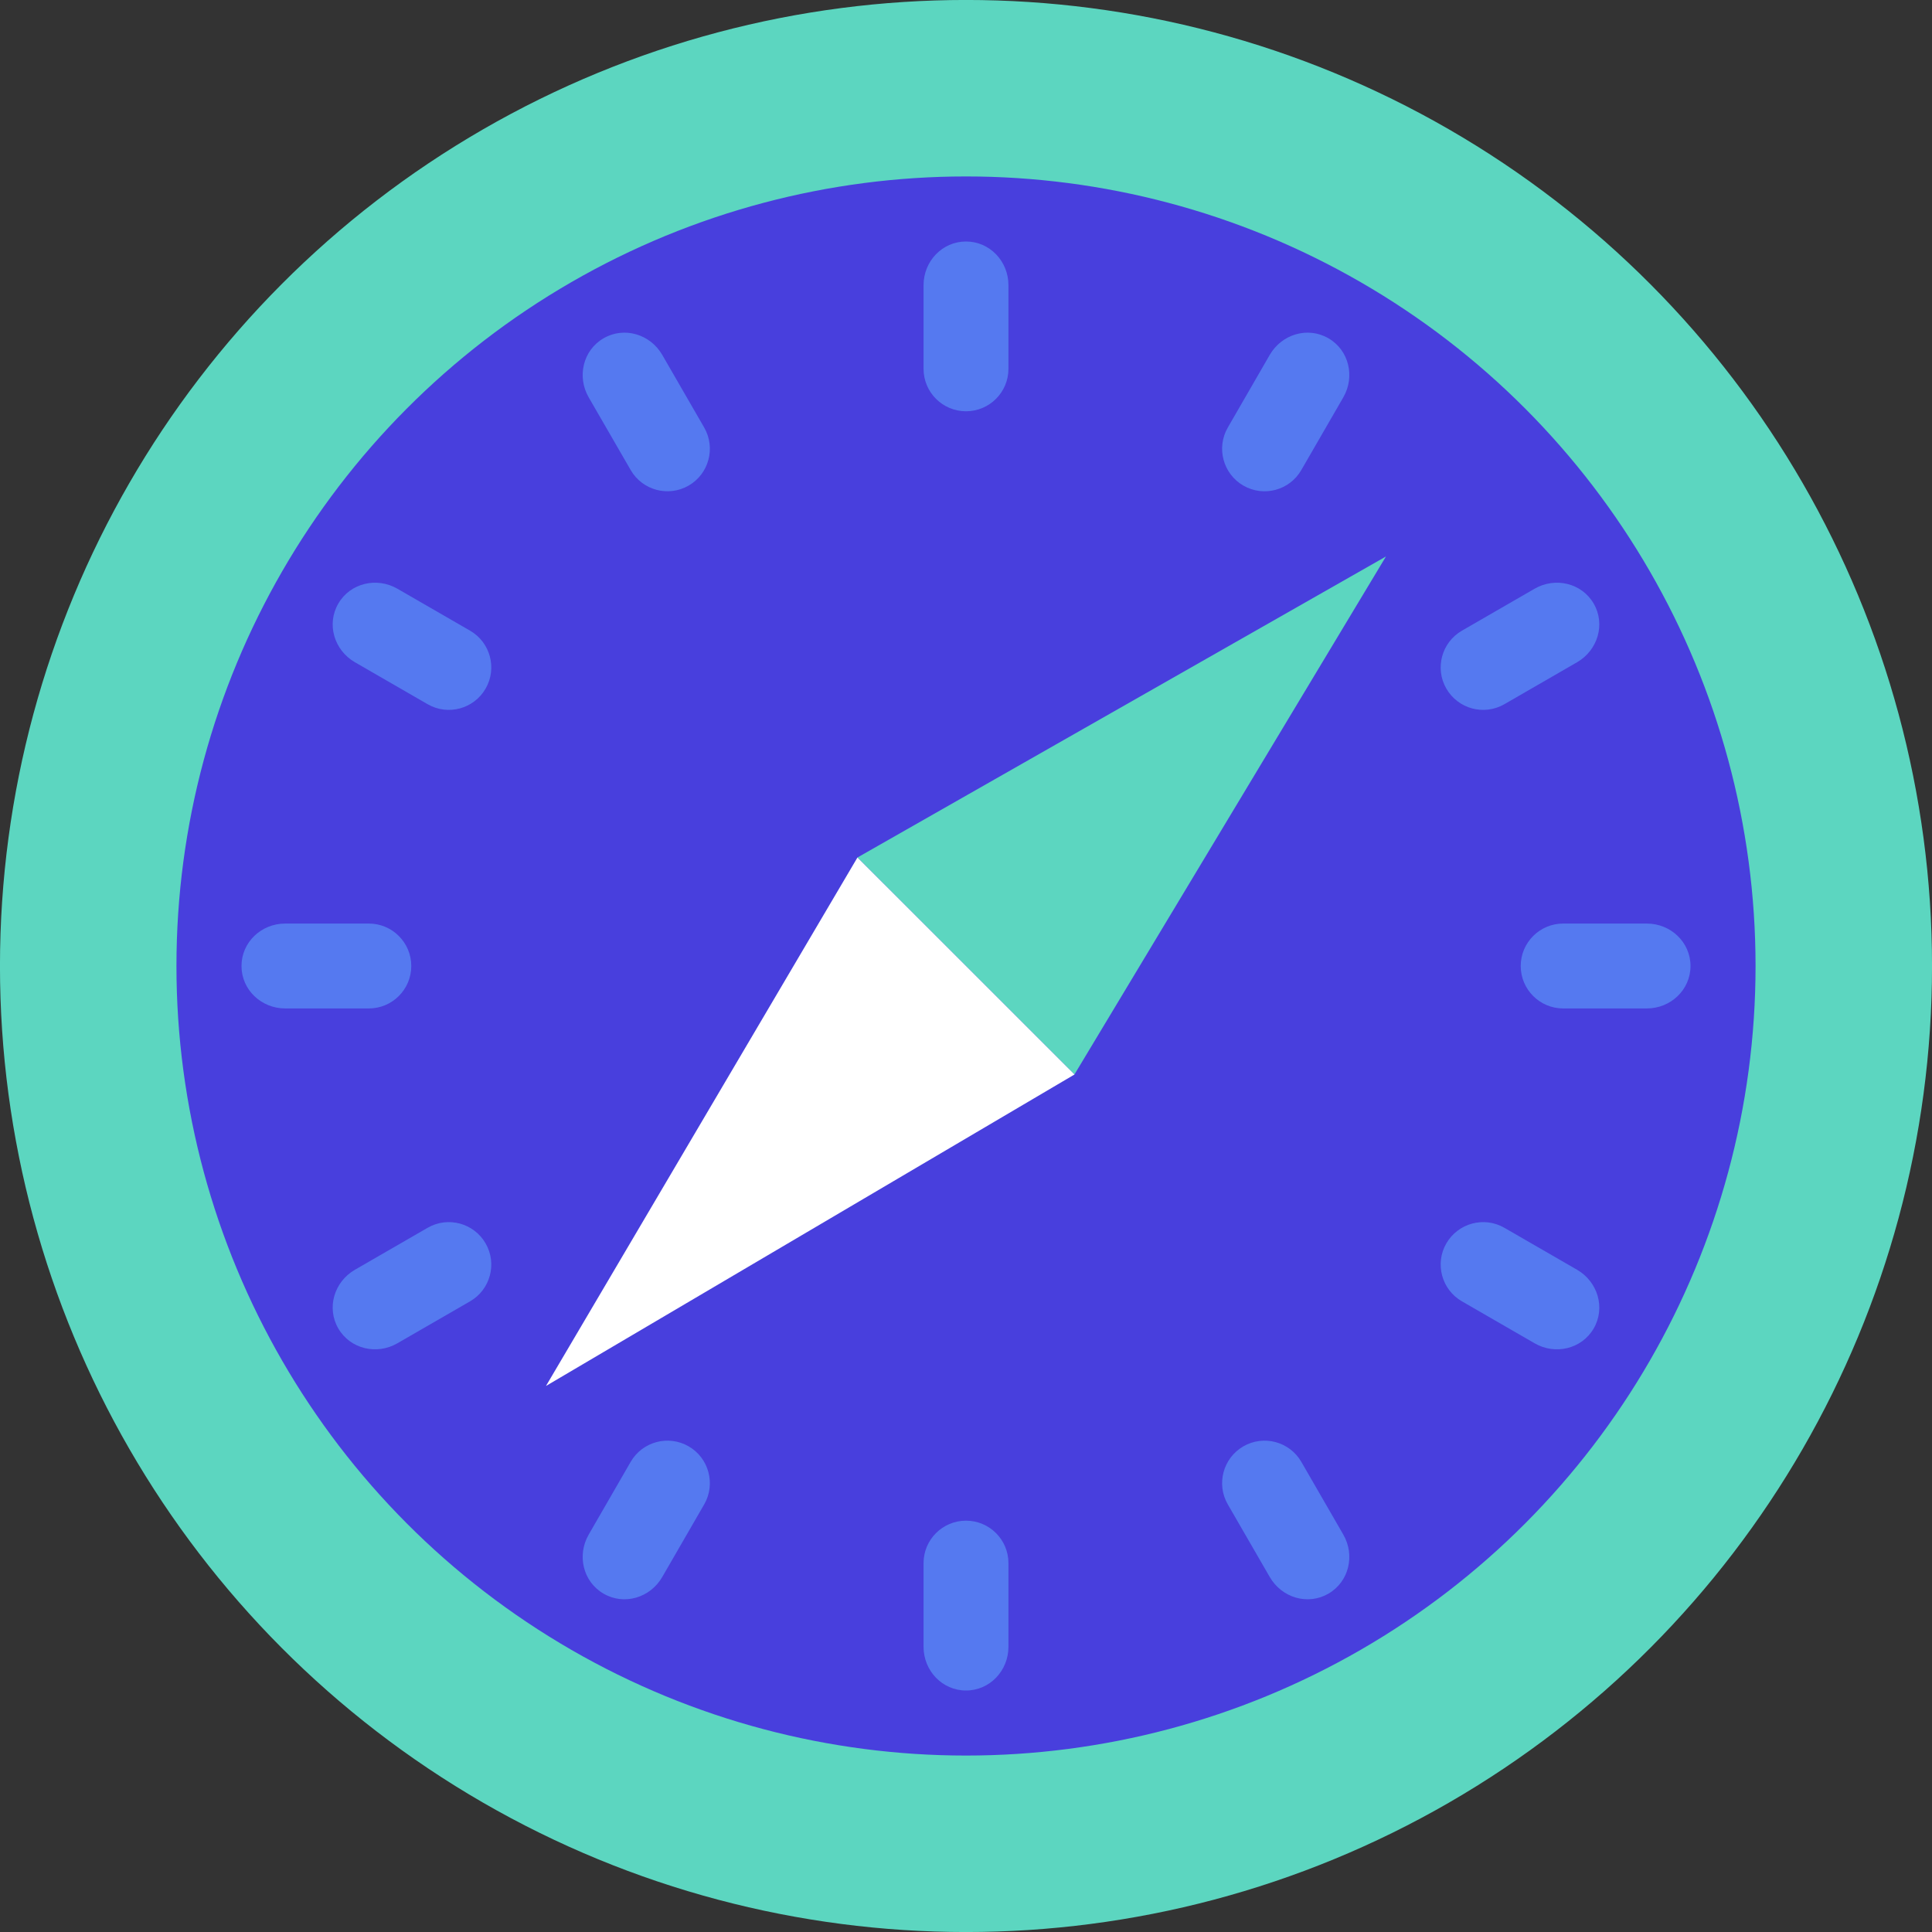 <svg width="32" height="32" viewBox="0 0 32 32" fill="none" xmlns="http://www.w3.org/2000/svg">
<rect x="0" y="0" width="32" height="32" fill="#333333" stroke="none"/>
<g clip-path="url(#clip0_1076_93145)">
<circle cx="16" cy="16" r="14.539" fill="#483FDD" stroke="#5CD6C0" stroke-width="2.923"/>
<path d="M16 4C16.395 4 16.703 4.329 16.703 4.724V6.109C16.703 6.497 16.388 6.812 16 6.812C15.612 6.812 15.297 6.497 15.297 6.109V4.724C15.297 4.329 15.605 4 16 4Z" fill="#5579F0"/>
<path d="M11.406 8.043C11.07 8.236 10.64 8.122 10.446 7.785L9.751 6.582C9.553 6.24 9.656 5.8 9.997 5.603C10.34 5.404 10.771 5.536 10.969 5.878L11.664 7.082C11.857 7.418 11.742 7.849 11.406 8.043Z" fill="#5579F0"/>
<path d="M8.043 11.406C7.849 11.742 7.419 11.858 7.083 11.664L5.879 10.969C5.536 10.771 5.405 10.34 5.603 9.998C5.801 9.656 6.24 9.554 6.582 9.751L7.786 10.446C8.122 10.64 8.237 11.07 8.043 11.406Z" fill="#5579F0"/>
<path d="M6.812 16C6.812 16.388 6.497 16.703 6.109 16.703H4.724C4.329 16.703 4 16.395 4 16C4 15.605 4.329 15.297 4.724 15.297H6.109C6.497 15.297 6.812 15.612 6.812 16Z" fill="#5579F0"/>
<path d="M7.786 21.554L6.582 22.249C6.24 22.447 5.801 22.344 5.603 22.003C5.405 21.66 5.536 21.229 5.879 21.031L7.083 20.336C7.419 20.142 7.849 20.258 8.043 20.594C8.237 20.93 8.122 21.36 7.786 21.554Z" fill="#5579F0"/>
<path d="M22.003 5.603C22.344 5.8 22.447 6.24 22.249 6.582L21.554 7.785C21.36 8.122 20.93 8.237 20.594 8.043C20.258 7.849 20.142 7.418 20.336 7.082L21.031 5.878C21.229 5.536 21.66 5.404 22.003 5.603Z" fill="#5579F0"/>
<path d="M16.703 25.89V27.276C16.703 27.671 16.395 28 16 28C15.605 28 15.297 27.671 15.297 27.276V25.89C15.297 25.502 15.612 25.187 16 25.187C16.388 25.187 16.703 25.502 16.703 25.89Z" fill="#5579F0"/>
<path d="M22.249 25.417C22.447 25.759 22.344 26.198 22.003 26.396C21.66 26.595 21.229 26.463 21.031 26.12L20.336 24.917C20.142 24.581 20.258 24.15 20.594 23.956C20.93 23.762 21.36 23.877 21.554 24.213L22.249 25.417Z" fill="#5579F0"/>
<path d="M26.121 21.031C26.463 21.229 26.595 21.66 26.397 22.003C26.199 22.344 25.759 22.447 25.418 22.249L24.214 21.554C23.878 21.36 23.762 20.93 23.956 20.594C24.151 20.258 24.581 20.142 24.917 20.336L26.121 21.031Z" fill="#5579F0"/>
<path d="M28 16C28 16.395 27.671 16.703 27.276 16.703H25.891C25.503 16.703 25.188 16.388 25.188 16C25.188 15.612 25.503 15.297 25.891 15.297H27.276C27.671 15.297 28 15.605 28 16Z" fill="#5579F0"/>
<path d="M26.397 9.998C26.595 10.34 26.463 10.771 26.121 10.969L24.917 11.664C24.58 11.858 24.151 11.742 23.956 11.406C23.762 11.07 23.878 10.64 24.214 10.446L25.418 9.751C25.759 9.554 26.199 9.656 26.397 9.998Z" fill="#5579F0"/>
<path d="M11.664 24.917L10.969 26.12C10.771 26.463 10.34 26.595 9.997 26.396C9.656 26.198 9.553 25.759 9.751 25.417L10.446 24.213C10.64 23.877 11.07 23.762 11.406 23.956C11.742 24.15 11.857 24.581 11.664 24.917Z" fill="#5579F0"/>
<path d="M22.956 9.217L17.796 17.797L14.202 14.203L22.956 9.217Z" fill="#5CD6C0"/>
<path d="M17.797 17.797L9.043 22.956L14.202 14.203L17.797 17.797Z" fill="white"/>
</g>
<defs>
<clipPath id="clip0_1076_93145">
<rect width="32" height="32" fill="white"/>
</clipPath>
</defs>
</svg>
